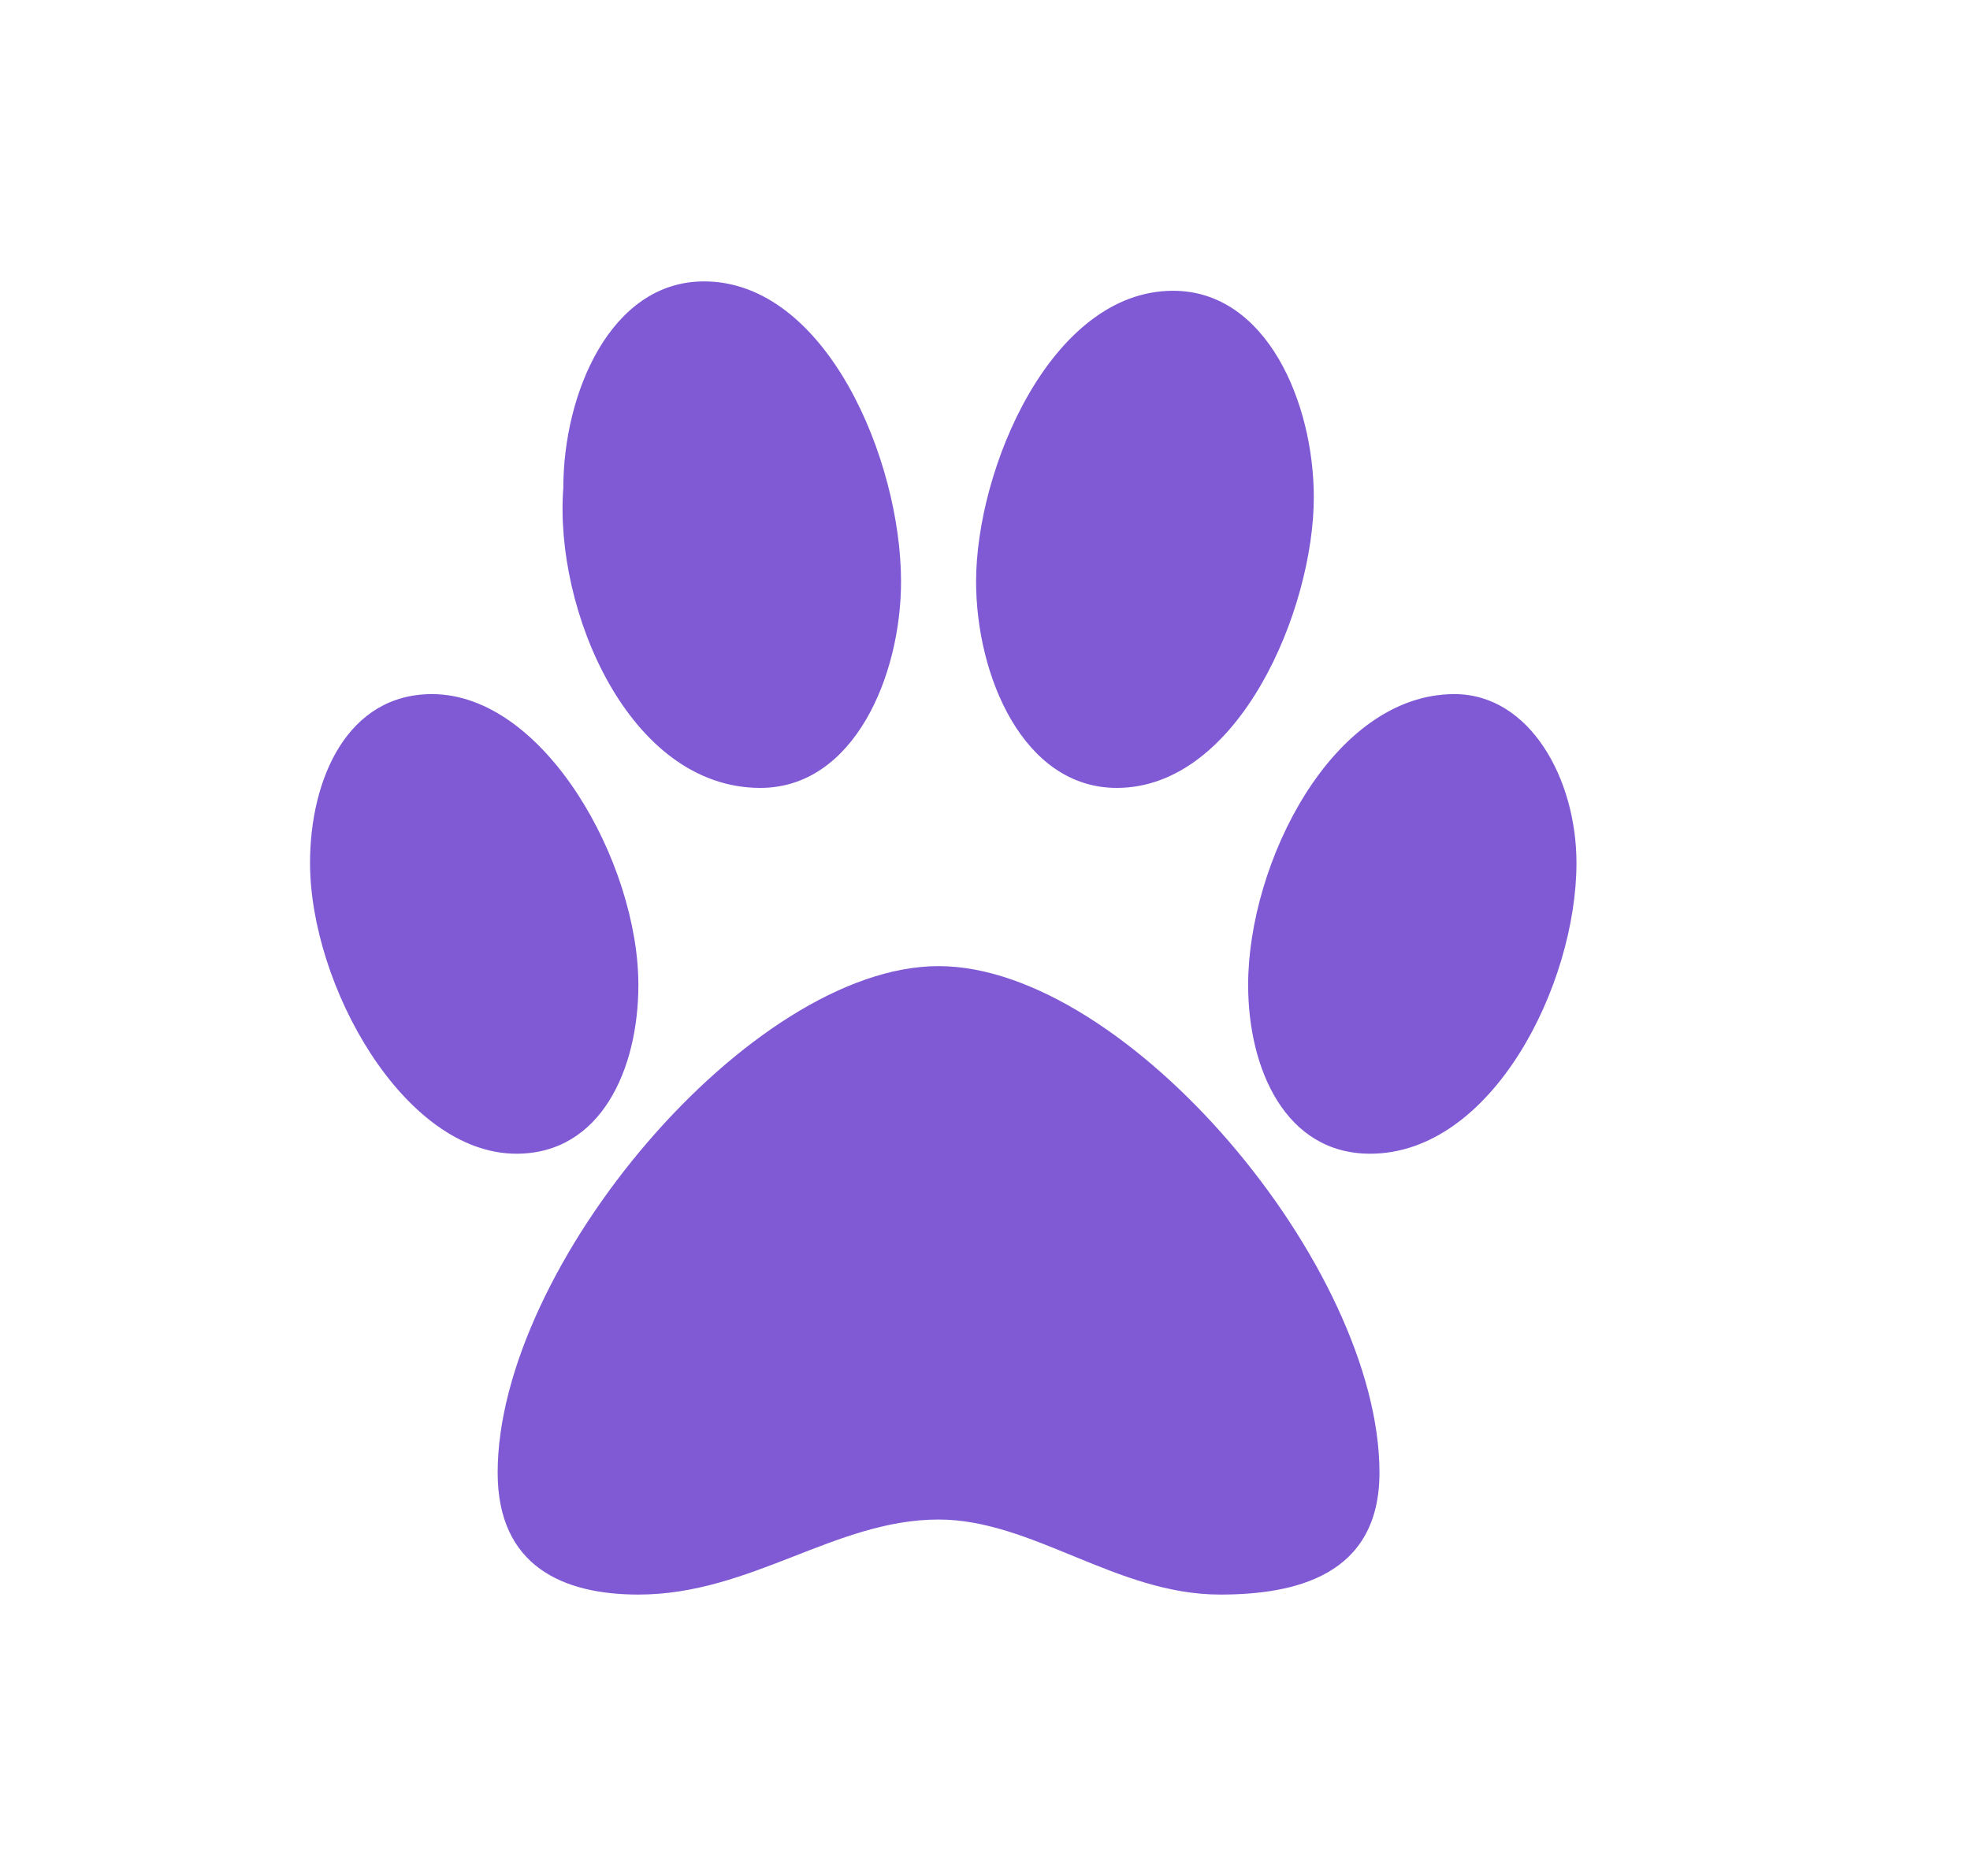 <svg width="21" height="20" viewBox="0 0 21 20" fill="none" xmlns="http://www.w3.org/2000/svg">
<path d="M11.905 8.4C13.205 8.4 14.005 6.5 14.005 5.3C14.005 4.3 13.505 3.1 12.505 3.1C11.205 3.1 10.405 5 10.405 6.2C10.405 7.2 10.905 8.4 11.905 8.4ZM8.105 8.4C9.105 8.4 9.605 7.2 9.605 6.2C9.605 4.9 8.805 3 7.505 3C6.505 3 6.005 4.2 6.005 5.2C5.905 6.5 6.705 8.4 8.105 8.4ZM15.505 7.4C14.205 7.4 13.305 9.2 13.305 10.5C13.305 11.4 13.705 12.3 14.605 12.3C15.905 12.3 16.805 10.5 16.805 9.2C16.805 8.3 16.305 7.4 15.505 7.4ZM6.805 10.5C6.805 9.2 5.805 7.4 4.605 7.4C3.705 7.4 3.305 8.3 3.305 9.2C3.305 10.5 4.305 12.3 5.505 12.3C6.405 12.3 6.805 11.4 6.805 10.5ZM10.005 10.3C8.005 10.3 5.305 13.5 5.305 15.7C5.305 16.7 6.005 17 6.805 17C8.005 17 8.905 16.2 10.005 16.2C11.005 16.2 11.905 17 13.005 17C13.805 17 14.705 16.8 14.705 15.7C14.705 13.5 12.005 10.3 10.005 10.3Z" fill="#805AD5"/>
</svg>
